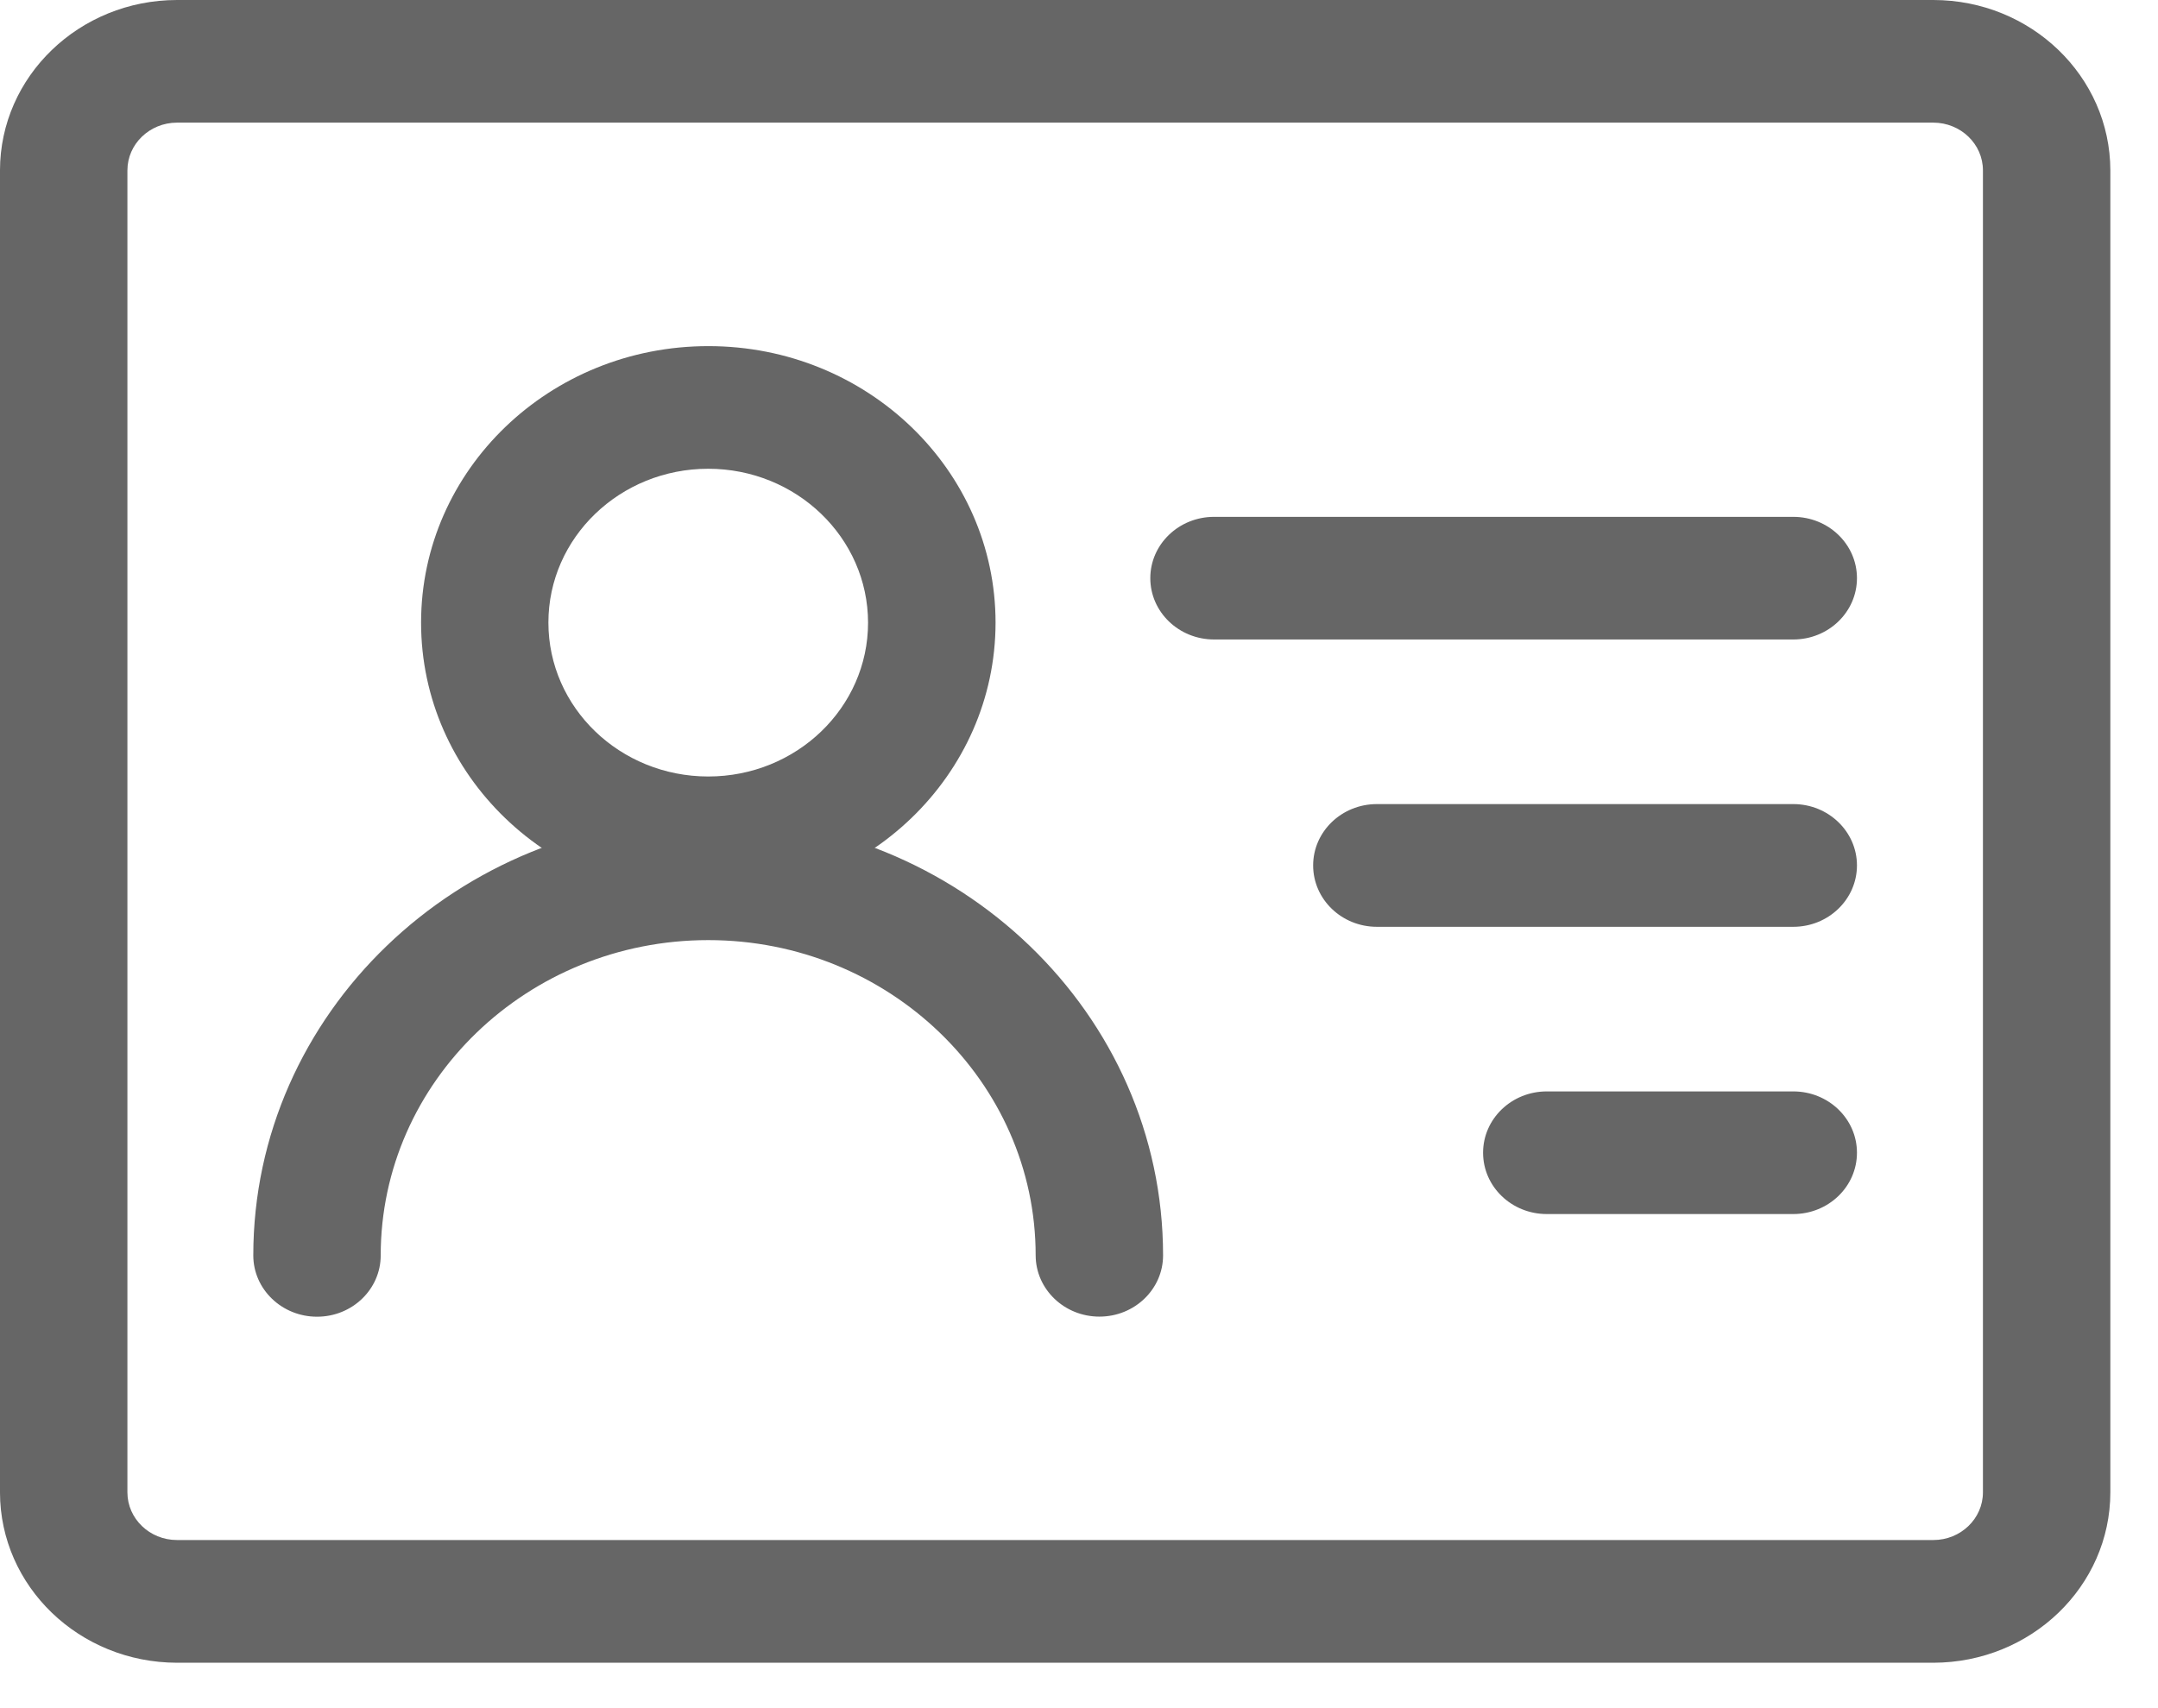 <?xml version="1.0" encoding="UTF-8"?>
<svg width="24px" height="19px" viewBox="0 0 24 19" version="1.1" xmlns="http://www.w3.org/2000/svg" xmlns:xlink="http://www.w3.org/1999/xlink">
    <!-- Generator: Sketch 63.1 (92452) - https://sketch.com -->
    <title>注册用户管理</title>
    <desc>Created with Sketch.</desc>
    <g id="页面-1" stroke="none" stroke-width="1" fill="none" fill-rule="evenodd">
        <g id="画板" transform="translate(-465, -96)" fill="#666666">
            <g id="注册用户管理" transform="translate(465, 96)">
                <g id="形状">
                    <path d="M21.502,18.495 L1.968,18.495 L1.968,18.495 C0.881,18.493 0.001,17.646 -9.3844454e-05,16.6 L-9.3844454e-05,1.895 L-9.3844454e-05,1.895 C0.001,0.849 0.882,0.001 1.968,-1.81751271e-05 L21.502,-1.81751271e-05 L21.502,-1.81751271e-05 C22.588,0.001 23.468,0.849 23.47,1.895 L23.47,16.6 L23.47,16.6 C23.469,17.646 22.588,18.493 21.502,18.495 L21.502,18.495 Z M1.968,1.364 L1.968,1.364 C1.664,1.365 1.417,1.602 1.417,1.895 L1.417,16.6 L1.417,16.6 C1.417,16.892 1.664,17.13 1.968,17.13 L21.502,17.13 L21.502,17.13 C21.806,17.13 22.053,16.892 22.053,16.6 L22.053,1.895 L22.053,1.895 C22.053,1.602 21.806,1.365 21.502,1.364 L1.968,1.364 Z" fill-rule="nonzero"></path>
                    <path d="M7.877,10.001 L7.877,10.001 C6.112,10.001 4.682,8.623 4.683,6.924 C4.684,5.226 6.114,3.849 7.879,3.85 C9.643,3.85 11.072,5.227 11.072,6.926 L11.072,6.926 C11.071,8.624 9.641,10 7.877,10.001 L7.877,10.001 Z M7.877,5.214 L7.877,5.214 C6.895,5.214 6.099,5.98 6.099,6.925 C6.099,7.871 6.895,8.637 7.877,8.637 C8.858,8.637 9.654,7.871 9.654,6.926 L9.654,6.926 C9.653,5.981 8.858,5.215 7.877,5.214 L7.877,5.214 Z" fill-rule="nonzero"></path>
                    <path d="M12.227,14.645 L12.227,14.645 C11.836,14.645 11.519,14.34 11.518,13.964 C11.518,12.031 9.885,10.457 7.877,10.457 C5.868,10.457 4.234,12.029 4.234,13.964 L4.234,13.964 C4.234,14.341 3.917,14.646 3.526,14.646 C3.135,14.646 2.817,14.341 2.817,13.964 C2.817,11.278 5.087,9.093 7.877,9.093 C10.666,9.093 12.935,11.277 12.935,13.964 L12.935,13.964 C12.935,14.34 12.618,14.645 12.227,14.645 L12.227,14.645 Z M19.944,10.309 L15.313,10.309 L15.313,10.309 C14.921,10.309 14.604,10.003 14.604,9.626 C14.604,9.25 14.921,8.944 15.313,8.944 L19.944,8.944 L19.944,8.944 C20.335,8.944 20.652,9.25 20.652,9.626 C20.652,10.003 20.335,10.309 19.944,10.309 L19.944,10.309 Z M19.944,13.504 L17.202,13.504 L17.202,13.504 C16.811,13.504 16.494,13.199 16.494,12.822 C16.494,12.445 16.811,12.14 17.202,12.14 L19.944,12.14 L19.944,12.14 C20.335,12.14 20.652,12.445 20.652,12.822 C20.652,13.199 20.335,13.504 19.944,13.504 L19.944,13.504 Z M19.944,7.113 L13.502,7.113 L13.502,7.113 C13.111,7.113 12.793,6.808 12.793,6.431 C12.793,6.054 13.111,5.749 13.502,5.749 C13.502,5.749 13.502,5.749 13.502,5.749 L19.944,5.749 L19.944,5.749 C20.335,5.749 20.652,6.054 20.652,6.431 C20.652,6.808 20.335,7.113 19.944,7.113 L19.944,7.113 Z" fill-rule="nonzero"></path>
                </g>
            </g>
        </g>
    </g>
</svg>